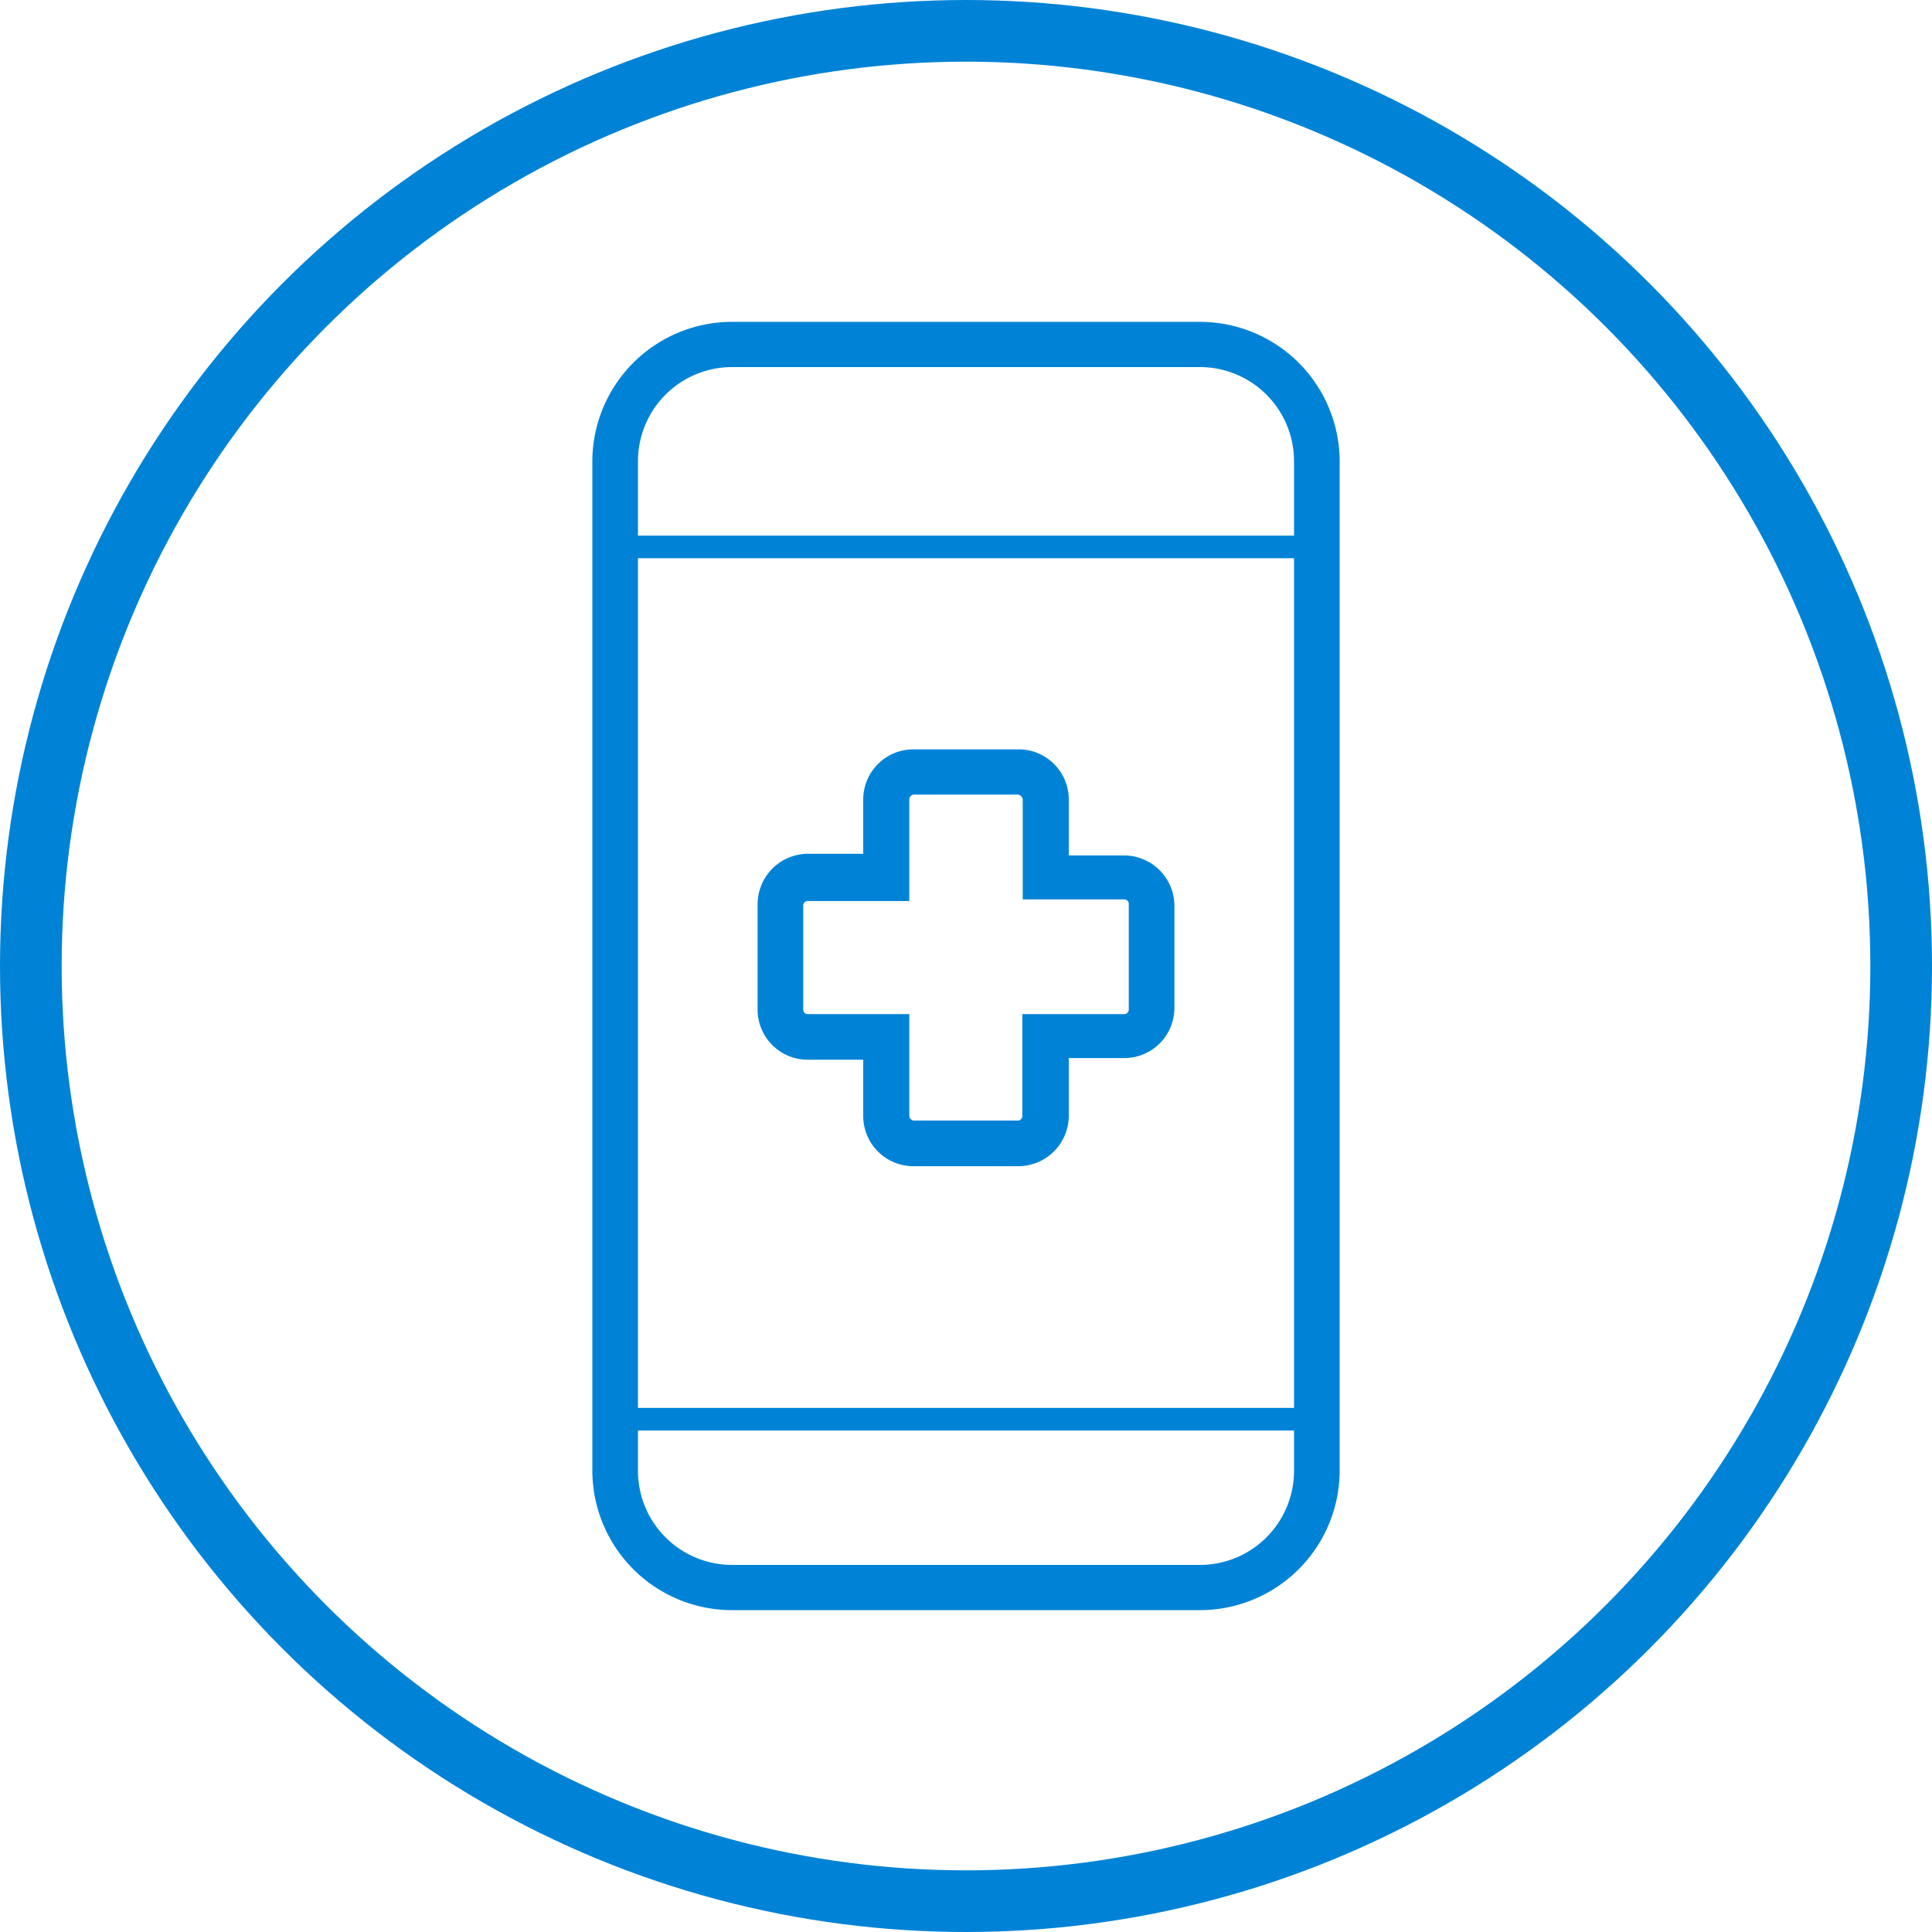 <svg id="Capa_1" data-name="Capa 1" xmlns="http://www.w3.org/2000/svg" viewBox="0 0 47 47"><defs><style>.cls-1,.cls-2{fill:none;}.cls-2{stroke:#0083d6;stroke-width:1.5px;}.cls-3{fill:#0083d6;}</style></defs><g id="Grupo_332" data-name="Grupo 332"><g id="Grupo_260" data-name="Grupo 260"><g id="Elipse_16" data-name="Elipse 16"><circle class="cls-1" cx="23.5" cy="23.5" r="23.5"/><circle class="cls-2" cx="23.5" cy="23.5" r="22.75"/></g></g></g><g id="Grupo_1948" data-name="Grupo 1948"><g id="Grupo_1947" data-name="Grupo 1947"><g id="Trazado_472" data-name="Trazado 472"><path class="cls-3" d="M29.21,38.9H17.79a3.11,3.11,0,0,1-3.1-3.11V11.21a3.11,3.11,0,0,1,3.1-3.11H29.21a3.11,3.11,0,0,1,3.1,3.11V35.79A3.11,3.11,0,0,1,29.21,38.9ZM17.79,8.66a2.56,2.56,0,0,0-2.55,2.55V35.79a2.56,2.56,0,0,0,2.55,2.55H29.21a2.56,2.56,0,0,0,2.55-2.55V11.21a2.56,2.56,0,0,0-2.55-2.55Z"/><path class="cls-3" d="M29.21,39.17H17.79a3.4,3.4,0,0,1-3.38-3.38V11.21a3.4,3.4,0,0,1,3.38-3.38H29.21a3.4,3.4,0,0,1,3.38,3.38V35.79A3.4,3.4,0,0,1,29.21,39.17Zm-11.42-.55h0Zm0-29.69a2.29,2.29,0,0,0-2.27,2.28V35.79a2.29,2.29,0,0,0,2.27,2.28H29.21a2.29,2.29,0,0,0,2.27-2.28V11.21A2.29,2.29,0,0,0,29.2,8.93ZM32,35.8a2.82,2.82,0,0,1-.3,1.26A2.82,2.82,0,0,0,32,35.8Zm0-24.59V35.79h0Zm0,0ZM29.21,8.38A2.83,2.83,0,0,1,32,11.2,2.83,2.83,0,0,0,29.21,8.38Zm0,0Z"/></g></g><g id="Línea_92" data-name="Línea 92"><rect class="cls-3" x="15.24" y="13.03" width="16.51" height="0.55"/></g><g id="Línea_93" data-name="Línea 93"><rect class="cls-3" x="15.24" y="34.25" width="16.51" height="0.55"/></g><g id="Trazado_473" data-name="Trazado 473"><path class="cls-3" d="M24.76,28.37H22.24A1.22,1.22,0,0,1,21,27.14V25.78H19.65a1.22,1.22,0,0,1-1.22-1.22V22a1.23,1.23,0,0,1,1.22-1.23H21V19.45a1.22,1.22,0,0,1,1.22-1.22h2.52A1.22,1.22,0,0,1,26,19.45v1.36h1.37A1.23,1.23,0,0,1,28.57,22v2.52a1.22,1.22,0,0,1-1.22,1.22H26v1.36A1.23,1.23,0,0,1,24.76,28.37Zm-5.11-6.45a.11.11,0,0,0-.11.12v2.52a.11.11,0,0,0,.11.11h2.47v2.47a.12.12,0,0,0,.12.12h2.52a.11.11,0,0,0,.11-.12V24.67h2.48a.11.11,0,0,0,.11-.11V22a.11.11,0,0,0-.11-.12H24.88V19.45a.13.13,0,0,0-.12-.12H22.24a.12.12,0,0,0-.12.12v2.47Z"/></g></g></svg>
